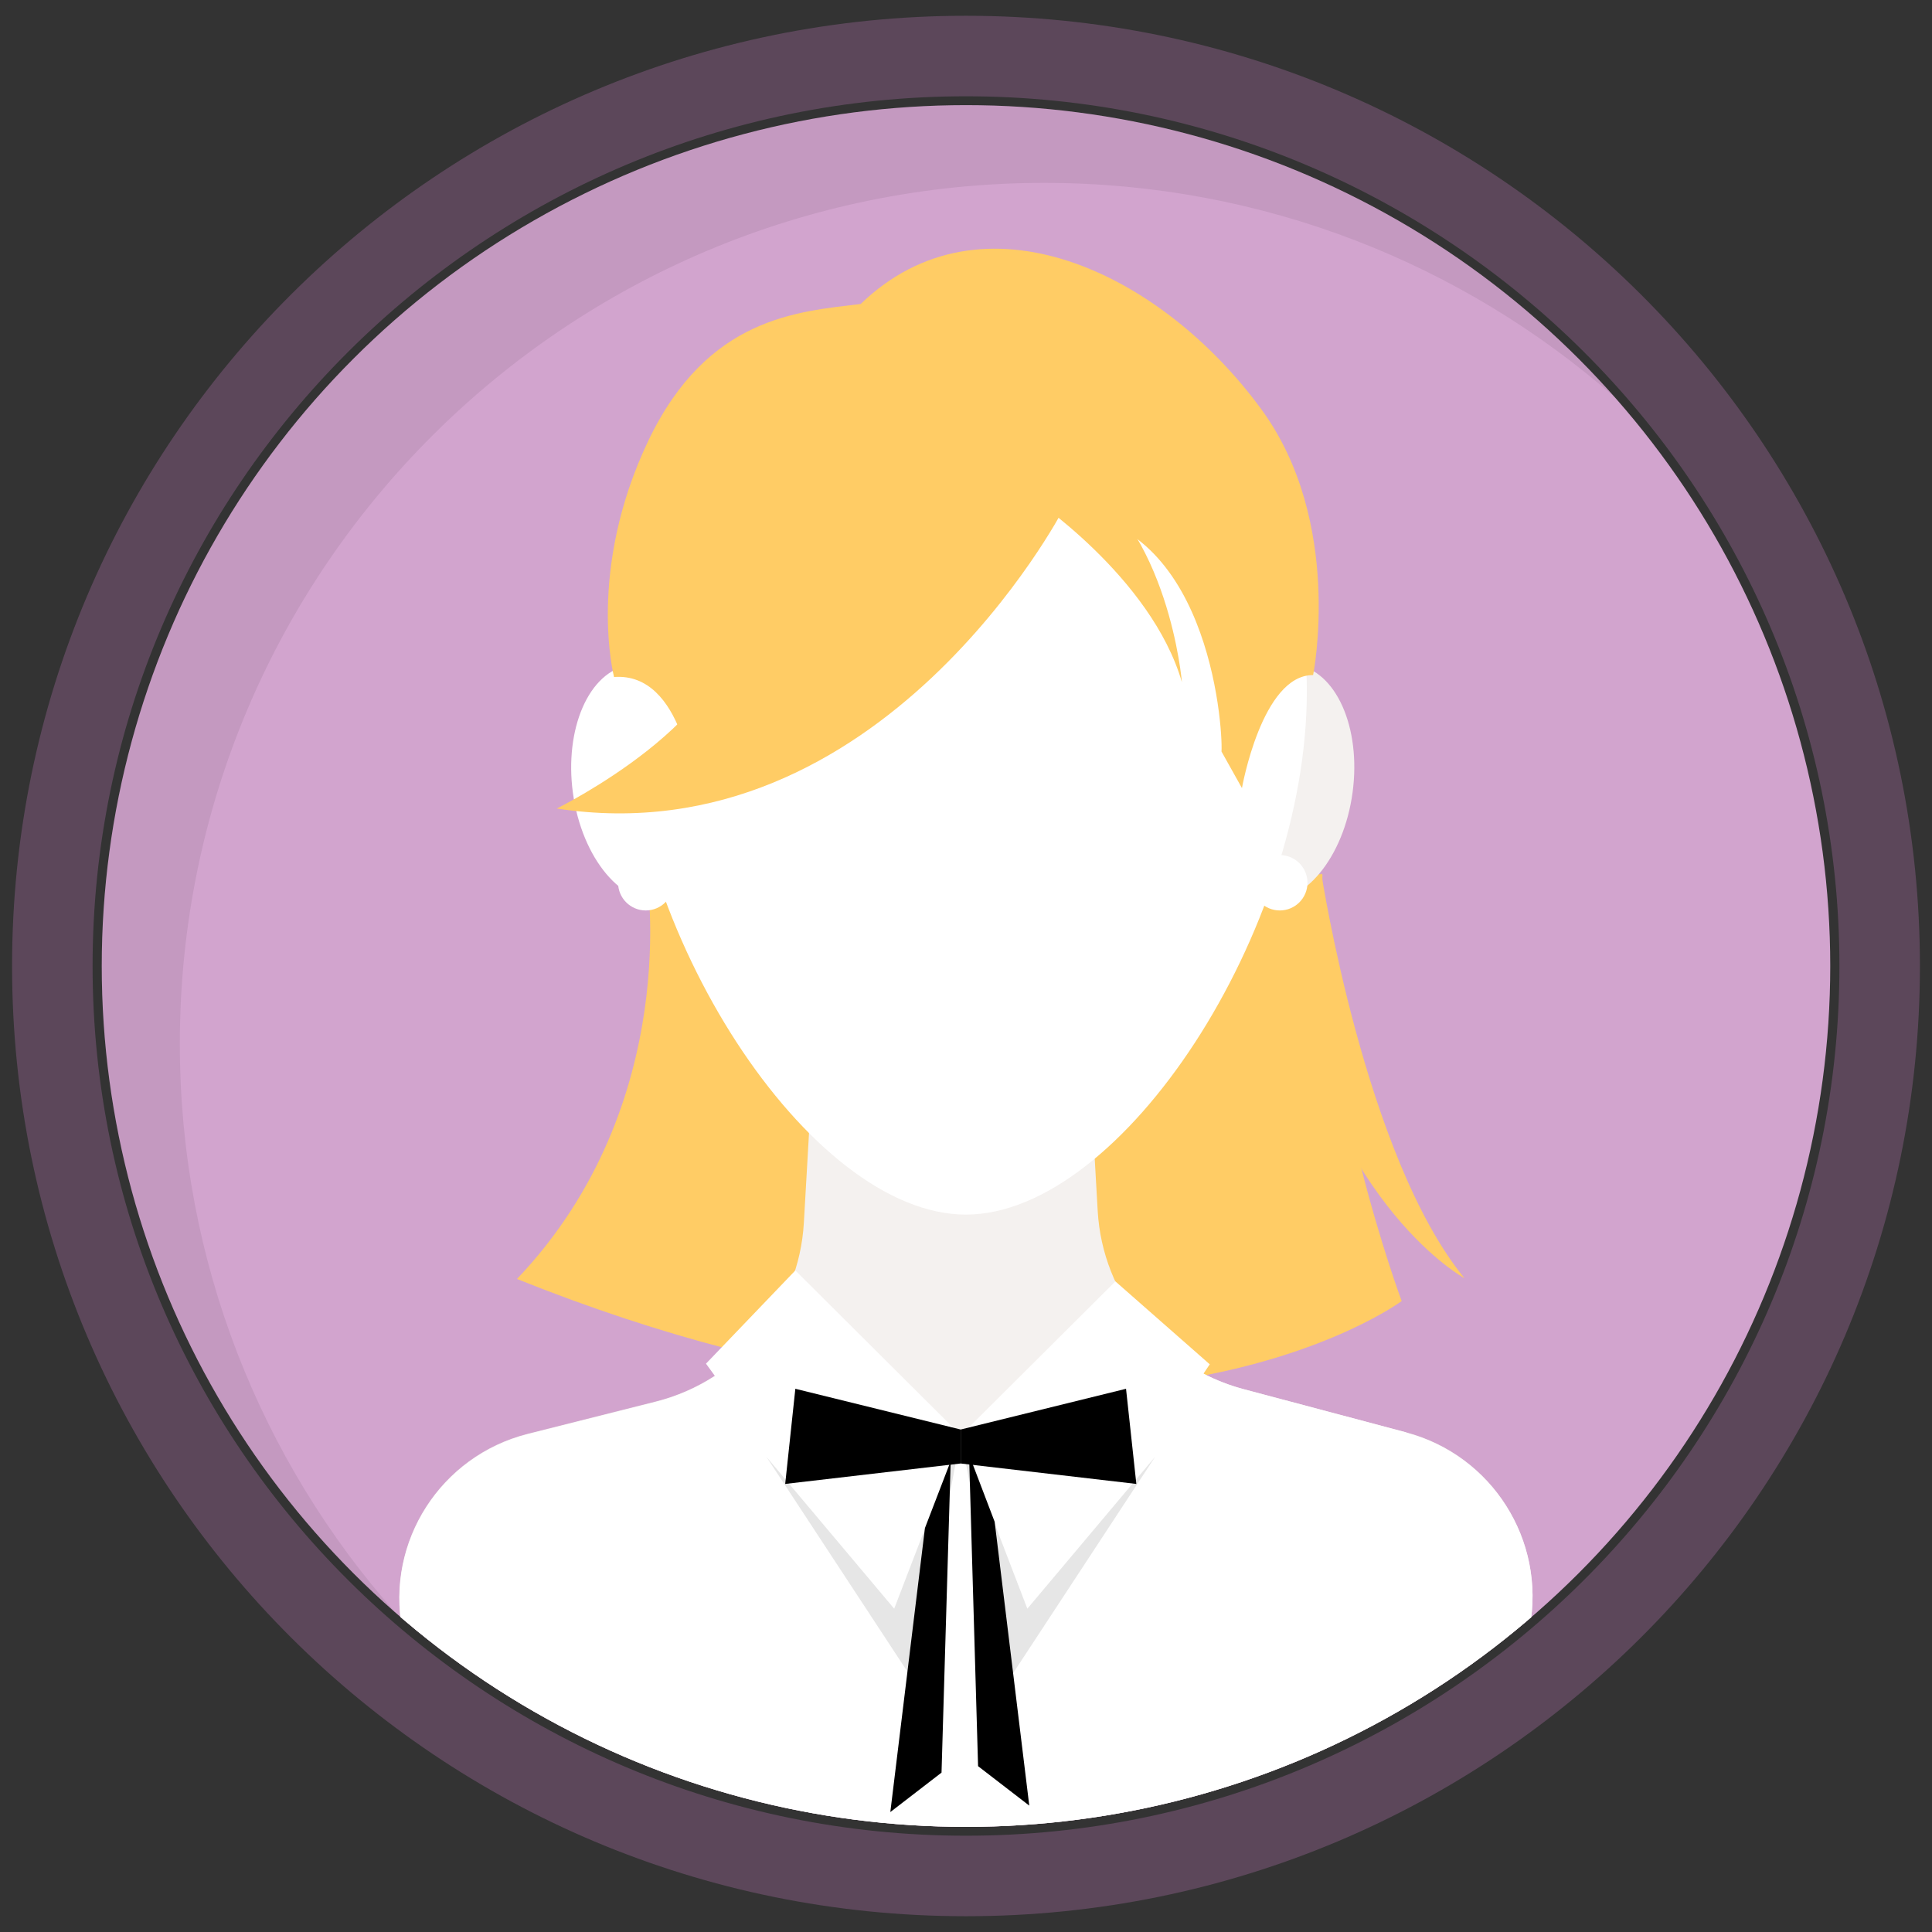 <?xml version="1.0" encoding="UTF-8"?><svg xmlns="http://www.w3.org/2000/svg" xmlns:xlink="http://www.w3.org/1999/xlink" viewBox="0 0 120 120"><rect x="0" y="0" width="120" height="120" fill="#333333" stroke="none"/><defs><clipPath id="clippath-1"><ellipse cx="60" cy="60" rx="53.68" ry="53.47" fill="none"/></clipPath></defs><g isolation="isolate"><g id="Capa_1"><g><g opacity=".5"><path d="M60,5.98c29.91,0,54.25,24.23,54.25,54.02s-24.34,54.02-54.25,54.02S5.75,89.79,5.75,60,30.09,5.98,60,5.98m0-5C27.28,.98,.75,27.4,.75,60s26.53,59.02,59.25,59.02,59.25-26.42,59.25-59.02S92.72,.98,60,.98h0Z" fill="#855b82"/></g><ellipse cx="60" cy="60" rx="53.68" ry="53.47" fill="#d2a4ce"/><path d="M11.17,64.83c0-29.53,24.03-53.47,53.68-53.47,13.59,0,26,5.03,35.45,13.32-9.84-11.13-24.25-18.16-40.31-18.16C30.35,6.53,6.32,30.47,6.32,60c0,16,7.05,30.35,18.23,40.15-8.32-9.42-13.38-21.78-13.38-35.31Z" mix-blend-mode="overlay" opacity=".07"/><ellipse cx="60" cy="60" rx="53.68" ry="53.47" fill="none"/><path d="M40.16,54.3s2.34,14.22-8.05,25.14c36.96,14.8,54.95,1.37,54.95,1.37,0,0-5.29-14.14-4.92-26.51H40.16Z" fill="#ffcc65"/><g clip-path="url(#clippath-1)"><g><g><path d="M44.52,47.25c.8,3.98-.52,7.82-2.95,8.58-2.43,.76-5.05-1.86-5.86-5.84-.8-3.98,.52-7.82,2.95-8.58,2.43-.76,5.05,1.86,5.86,5.84Z" fill="#fff"/><ellipse cx="79.49" cy="48.61" rx="7.38" ry="4.57" transform="translate(20.66 120.87) rotate(-82.3)" fill="#f4f1ef"/></g><path d="M77.23,86.28c-5.1-1.36-8.75-5.82-9.05-11.07l-.99-17.37h-16.22l-1.04,18.1c-.3,5.3-4.02,9.8-9.19,11.11l-7.97,2.01c-5.4,1.37-8.81,6.68-7.79,12.14l2.63,14H92.36l2.65-14.12c1.01-5.41-2.33-10.69-7.66-12.11l-10.12-2.69Z" fill="#f4f1ef"/><path d="M81.17,42.96c0,14.8-11.46,32.48-21.18,32.48s-21.18-17.69-21.18-32.48,9.48-23.62,21.18-23.62,21.18,8.83,21.18,23.62Z" fill="#fff"/><ellipse cx="40.11" cy="54.83" rx="1.72" ry="1.72" fill="#fff"/><ellipse cx="79.49" cy="54.83" rx="1.72" ry="1.72" fill="#fff"/><path d="M87.35,88.97l-10.12-2.69c-.87-.23-1.7-.56-2.48-.96l.39-.58-5.86-5.15-9.6,9.56-10.28-10.24-5.55,5.79,.56,.77c-1.1,.71-2.33,1.26-3.66,1.6l-7.97,2.01c-5.4,1.37-8.81,6.68-7.79,12.14l2.63,14H92.36l2.65-14.12c1.01-5.41-2.33-10.69-7.66-12.11Z" fill="#fff"/><polygon points="47.6 90.48 55.54 99.92 59.68 89.14 56.81 104.51 47.6 90.48" opacity=".1"/><polygon points="71.75 90.48 63.81 99.92 59.67 89.14 62.54 104.51 71.75 90.48" opacity=".1"/><polygon points="59.67 90.9 48.77 92.17 49.4 86.26 59.67 88.79 59.67 90.9"/><polygon points="59.67 90.9 70.58 92.17 69.94 86.26 59.67 88.79 59.67 90.9"/><polygon points="59.05 90.75 57.45 94.91 55.3 112.55 58.48 110.1 59.05 90.75"/><polygon points="60.19 90.35 61.78 94.52 63.93 112.15 60.75 109.7 60.19 90.35"/></g></g><path d="M53.46,18.88c-3.9,.48-9.51,.79-13.19,8.49-3.86,8.09-2.13,14.68-2.13,14.68,4.32-.32,4.94,6.9,4.94,6.9,0,0,2.12-2.44,2.19-5.01,3.2-.32,16.41-3.43,20.28-12.13,9.47,.05,10.41,13.19,10.32,14.87l1.27,2.27s1.24-7.04,4.42-7.02c0,0,1.91-9.5-3.21-16.5-6.27-8.58-17.39-13.81-24.9-6.54Z" fill="#ffcc65"/><path d="M82.07,54.25s2.7,17.59,8.89,25.14c0,0-7.93-4.27-11.1-18.83l2.2-6.31Z" fill="#ffcc65"/><path d="M66.03,31.66s-11.28,21.64-31.45,18.56c0,0,11.45-5.64,10.81-11.97l20.64-6.59Z" fill="#ffcc65"/><path d="M63.96,30.82s7.54,4.98,9.45,11.55c0,0-.79-9.61-6.78-13.14l-2.67,1.59Z" fill="#ffcc65"/></g></g></g></svg>